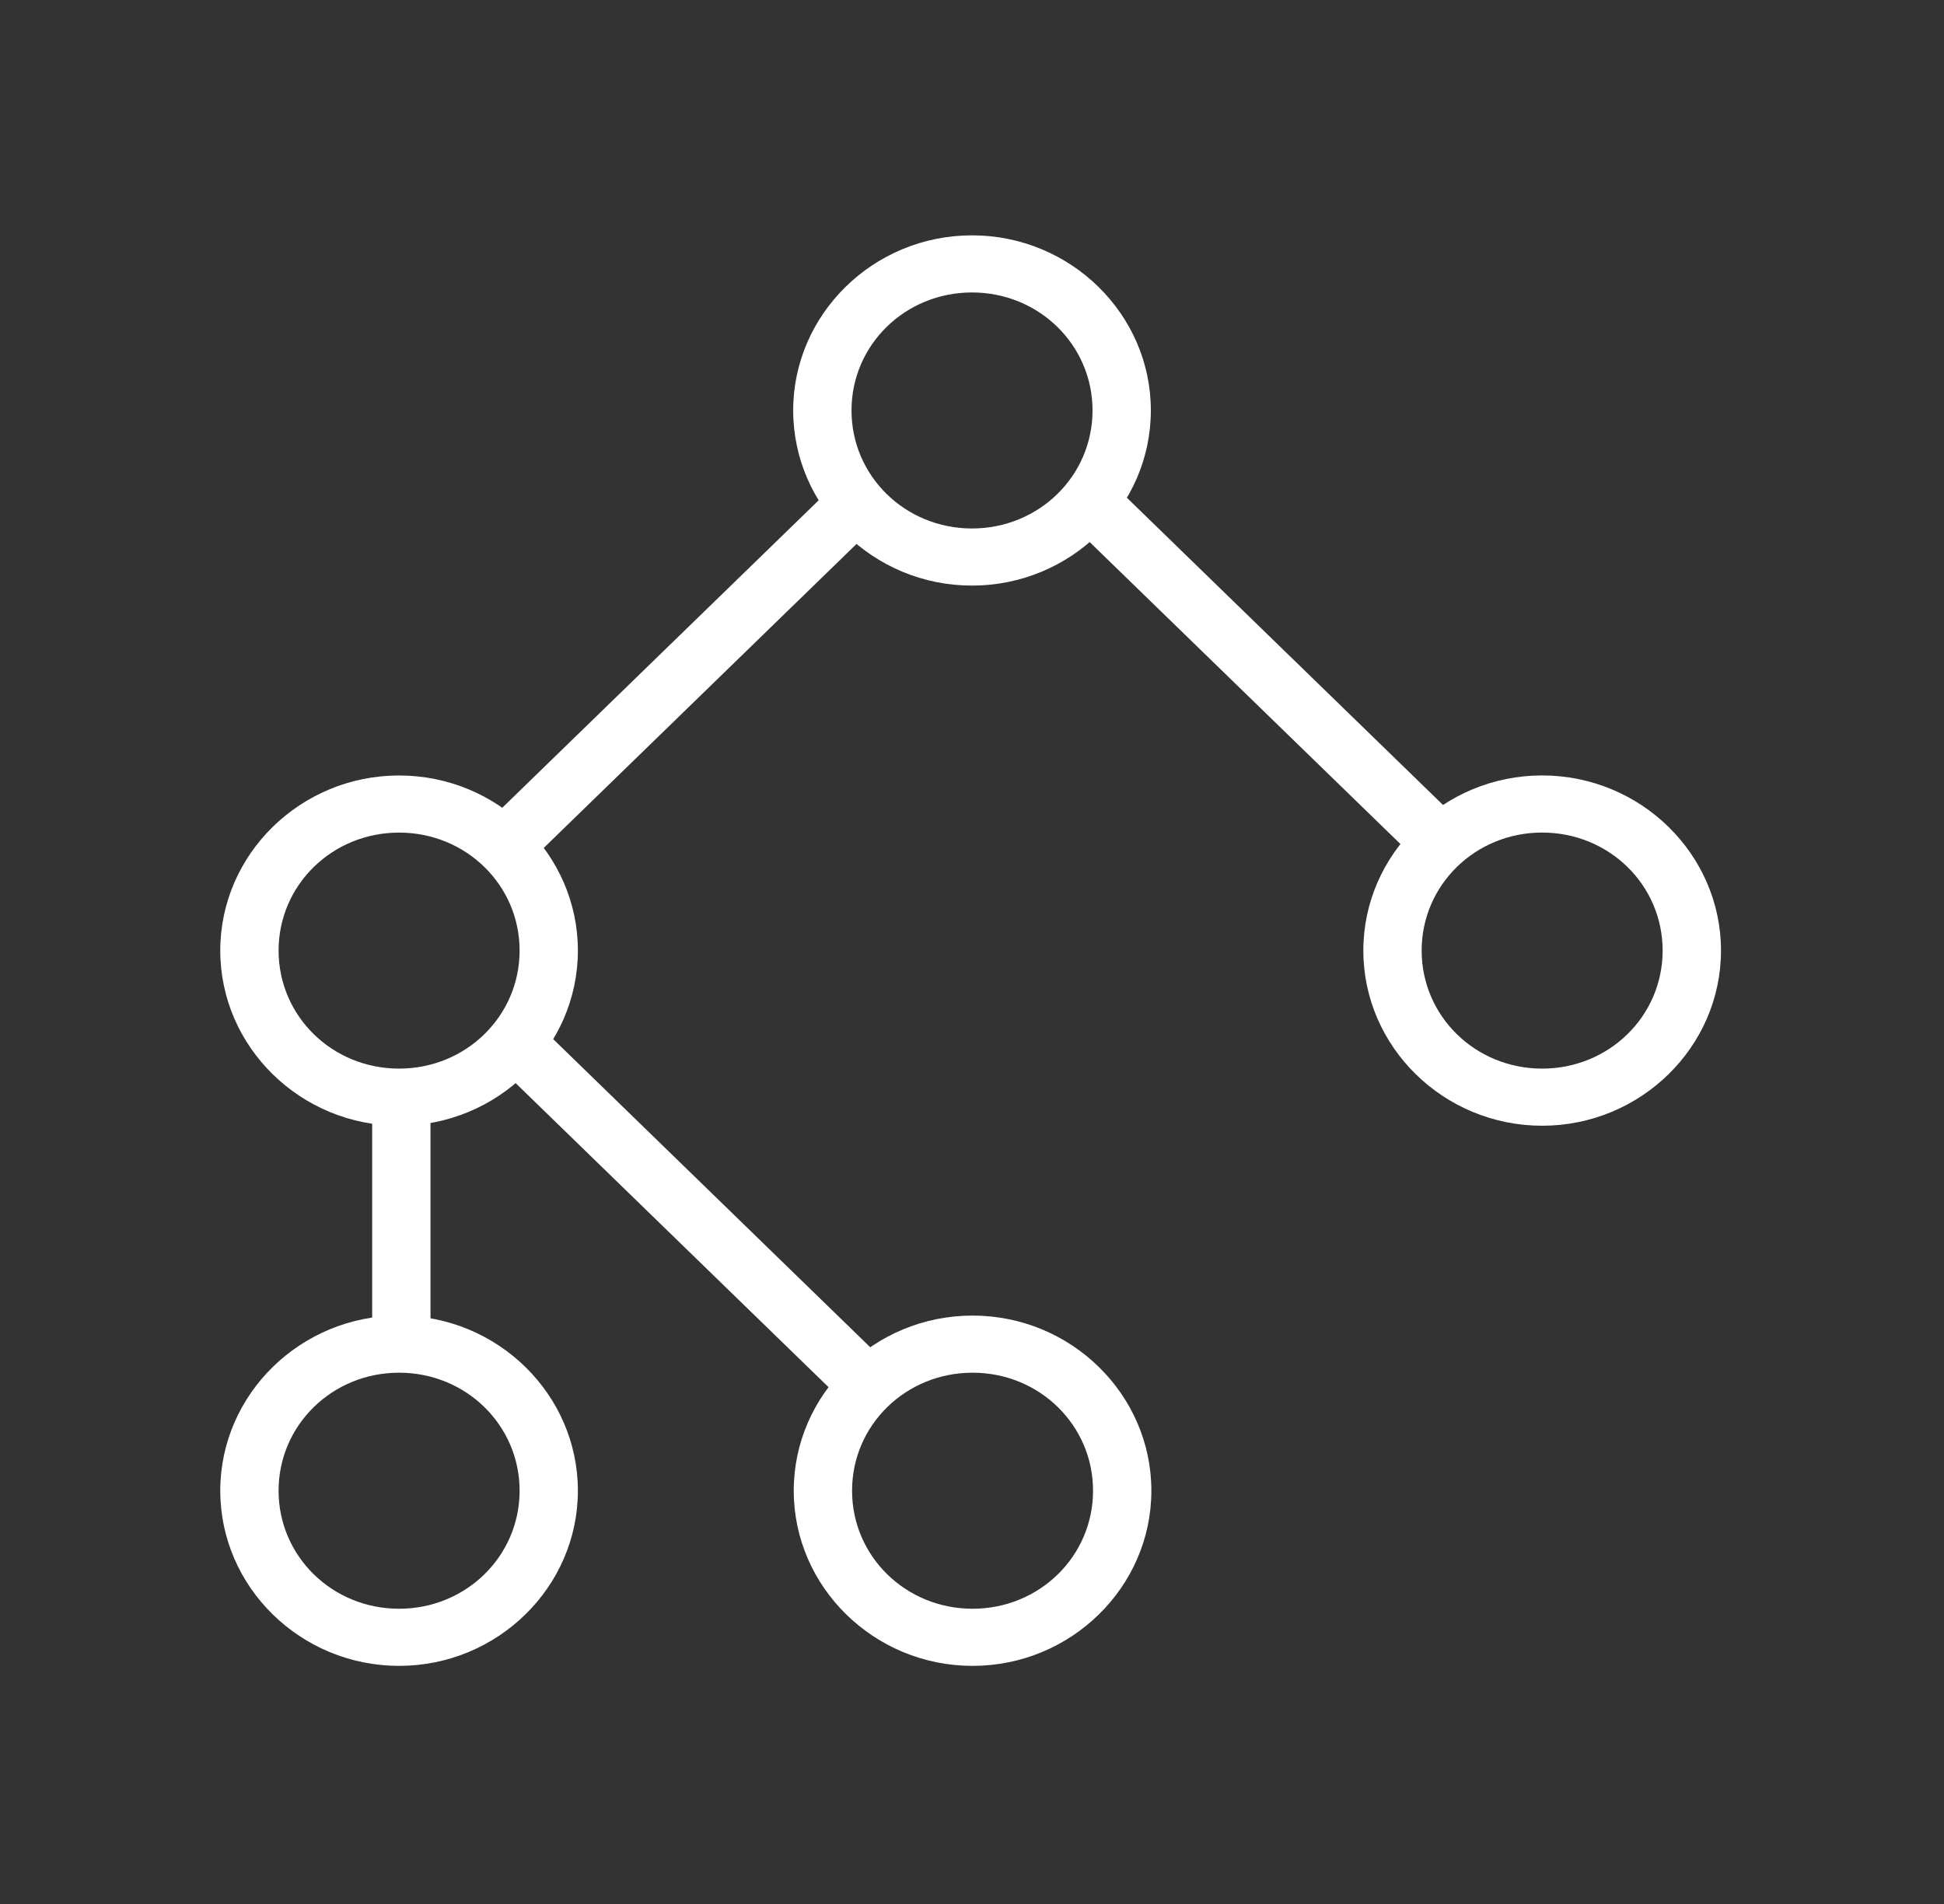 <svg width="49" height="48" viewBox="0 0 49 48" fill="none" xmlns="http://www.w3.org/2000/svg">
<rect x="0" y="0" width="49" height="48" fill="#333333" stroke="none"/>
<path d="M24.5 5.933C22.02 5.933 19.993 7.917 19.993 10.347C19.993 12.777 22.02 14.763 24.5 14.763C26.98 14.763 29.008 12.777 29.008 10.347C29.008 7.917 26.98 5.933 24.5 5.933ZM24.5 7.373C26.186 7.373 27.538 8.696 27.538 10.347C27.538 11.999 26.186 13.323 24.5 13.323C22.814 13.323 21.463 11.999 21.463 10.347C21.463 8.696 22.814 7.373 24.5 7.373V7.373Z" fill="white"/>
<path d="M10.059 19.55C7.578 19.55 5.552 21.534 5.552 23.964C5.552 26.394 7.578 28.38 10.059 28.38C12.539 28.38 14.566 26.394 14.566 23.964C14.566 21.534 12.539 19.55 10.059 19.55ZM10.059 20.99C11.745 20.99 13.097 22.313 13.097 23.964C13.097 25.616 11.745 26.94 10.059 26.94C8.373 26.94 7.022 25.616 7.022 23.964C7.022 22.313 8.373 20.99 10.059 20.99V20.99Z" fill="white"/>
<path d="M38.871 19.549C36.391 19.549 34.364 21.534 34.364 23.964C34.364 26.394 36.391 28.38 38.871 28.38C41.351 28.38 43.379 26.394 43.379 23.964C43.379 21.534 41.351 19.549 38.871 19.549ZM38.871 20.989C40.557 20.989 41.908 22.312 41.908 23.964C41.908 25.616 40.557 26.94 38.871 26.94C37.185 26.94 35.834 25.616 35.834 23.964C35.834 22.312 37.185 20.989 38.871 20.989V20.989Z" fill="white"/>
<path d="M10.059 33.166C7.578 33.166 5.552 35.151 5.552 37.581C5.552 40.011 7.578 41.997 10.059 41.997C12.539 41.997 14.566 40.011 14.566 37.581C14.566 35.151 12.539 33.166 10.059 33.166ZM10.059 34.606C11.745 34.606 13.097 35.929 13.097 37.581C13.097 39.233 11.745 40.557 10.059 40.557C8.373 40.557 7.022 39.233 7.022 37.581C7.022 35.929 8.373 34.606 10.059 34.606V34.606Z" fill="white"/>
<path d="M24.514 33.166C22.033 33.166 20.007 35.151 20.007 37.581C20.007 40.011 22.033 41.997 24.514 41.997C26.994 41.997 29.021 40.011 29.021 37.581C29.021 35.151 26.994 33.166 24.514 33.166ZM24.514 34.606C26.2 34.606 27.551 35.929 27.551 37.581C27.551 39.233 26.2 40.557 24.514 40.557C22.828 40.557 21.477 39.233 21.477 37.581C21.477 35.929 22.828 34.606 24.514 34.606V34.606Z" fill="white"/>
<path d="M20.997 12.261L12.175 20.835L13.21 21.858L22.032 13.283L20.997 12.261Z" fill="white"/>
<path d="M9.381 27.865V33.712H10.851V27.865H9.381Z" fill="white"/>
<path d="M13.521 25.786L12.486 26.809L21.308 35.383L22.343 34.361L13.521 25.786Z" fill="white"/>
<path d="M27.951 12.108L26.916 13.131L35.738 21.705L36.773 20.683L27.951 12.108Z" fill="white"/>
</svg>
